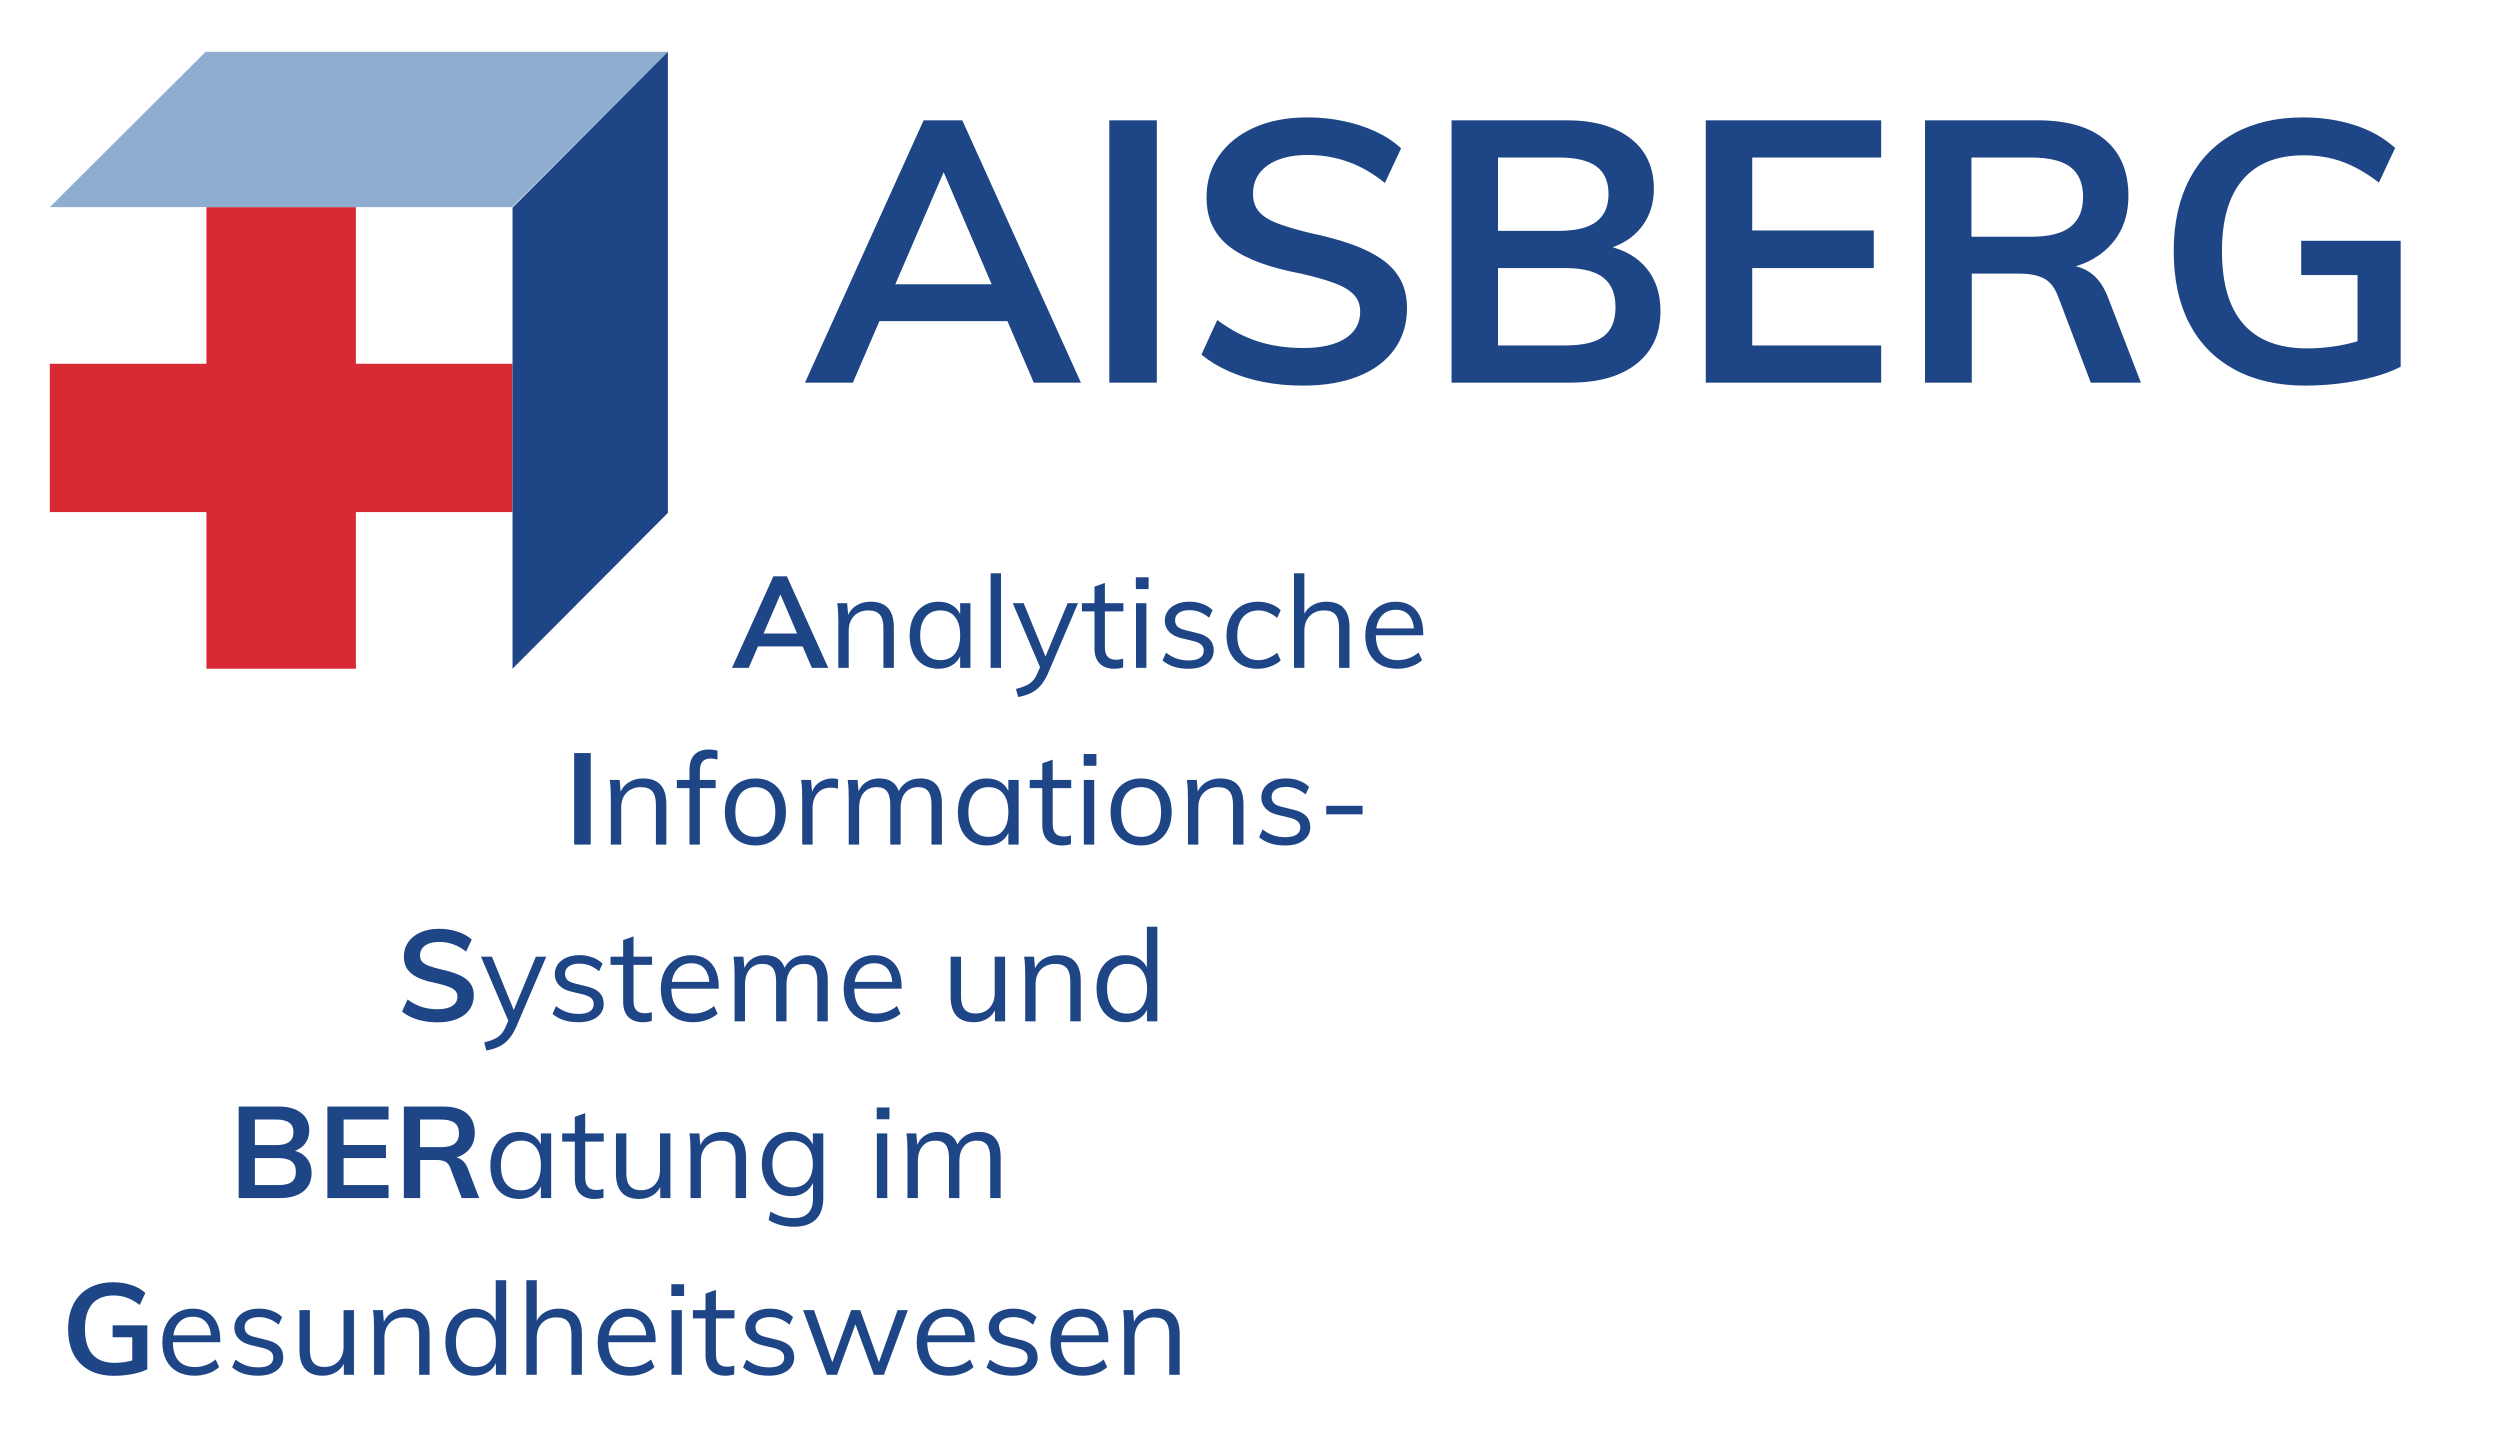 <svg version="1.1" viewBox="0.0 0.0 778.0 449.0" fill="none" stroke="none" stroke-linecap="square" stroke-miterlimit="10" xmlns:xlink="http://www.w3.org/1999/xlink" xmlns="http://www.w3.org/2000/svg"><clipPath id="p.0"><path d="m0 0l778.0 0l0 449.0l-778.0 0l0 -449.0z" clip-rule="nonzero"/></clipPath><g clip-path="url(#p.0)"><path fill="#000000" fill-opacity="0.0" d="m0 0l778.0 0l0 449.0l-778.0 0z" fill-rule="evenodd"/><path fill="#000000" fill-opacity="0.0" d="m241.509 0l697.354 0l0 214.677l-697.354 0z" fill-rule="evenodd"/><path fill="#1e4586" d="m265.415 119.08l-14.906 0l36.922 -81.641l12.031 0l36.922 81.641l-14.672 0l-30.047 -70.172l4.016 0l-30.266 70.172zm1.375 -19.141l5.625 -11.469l41.609 0l5.391 11.469l-52.625 0zm78.424 19.141l0 -81.641l14.797 0l0 81.641l-14.797 0zm60.187 0.922q-6.297 0 -12.031 -1.094q-5.734 -1.094 -10.719 -3.266q-4.984 -2.188 -8.766 -5.281l4.922 -10.766q6.188 4.578 12.609 6.641q6.422 2.062 14.109 2.062q8.484 0 13.125 -2.969q4.641 -2.984 4.641 -8.375q0 -3.219 -2.062 -5.328q-2.062 -2.125 -6.188 -3.609q-4.125 -1.5 -10.203 -2.875q-7.234 -1.375 -12.734 -3.375q-5.5 -2.016 -9.172 -4.766q-3.672 -2.75 -5.562 -6.594q-1.891 -3.844 -1.891 -9.109q0 -7.234 3.891 -12.844q3.906 -5.625 10.953 -8.766q7.062 -3.156 16.578 -3.156q5.734 0 11.172 1.141q5.453 1.141 10.031 3.266q4.594 2.125 7.922 5.219l-5.047 10.781q-5.5 -4.469 -11.469 -6.594q-5.969 -2.125 -12.5 -2.125q-7.906 0 -12.5 3.219q-4.578 3.203 -4.578 8.938q0 3.328 1.891 5.516q1.891 2.172 5.844 3.656q3.953 1.484 10.156 2.984q7.109 1.484 12.656 3.438q5.562 1.953 9.453 4.656q3.906 2.688 5.906 6.422q2.016 3.719 2.016 8.875q0 7.328 -3.906 12.781q-3.891 5.438 -11.172 8.375q-7.281 2.922 -17.375 2.922zm46.328 -0.922l0 -81.641l35.891 0q12.5 0 19.781 5.625q7.281 5.609 7.281 15.703q0 6.875 -3.797 11.812q-3.781 4.938 -10.656 6.875l0 -0.906q7.906 1.719 12.203 7.0q4.312 5.266 4.312 13.281q0 10.438 -7.406 16.344q-7.391 5.906 -20.688 5.906l-36.922 0zm14.453 -11.578l20.969 0q8.141 0 11.859 -2.812q3.734 -2.812 3.734 -9.109q0 -6.203 -3.781 -9.172q-3.781 -2.984 -11.812 -2.984l-20.969 0l0 24.078zm0 -35.656l18.906 0q7.922 0 11.703 -2.859q3.781 -2.875 3.781 -8.609q0 -5.844 -3.781 -8.594q-3.781 -2.766 -11.703 -2.766l-18.906 0l0 22.828zm64.66 47.234l0 -81.641l54.578 0l0 11.578l-40.125 0l0 22.703l37.828 0l0 11.703l-37.828 0l0 24.078l40.125 0l0 11.578l-54.578 0zm68.22 0l0 -81.641l34.969 0q13.875 0 21.094 6.078q7.234 6.078 7.234 17.438q0 10.766 -7.453 17.141q-7.453 6.359 -20.766 6.359l9.172 -1.828q4.25 0 7.578 2.516q3.328 2.516 5.266 7.797l10.094 26.141l-15.594 0l-10.312 -27.172q-1.609 -4.016 -4.531 -5.391q-2.922 -1.375 -7.281 -1.375l-14.906 0l0 33.938l-14.562 0zm14.453 -45.406l18.453 0q8.484 0 12.375 -3.094q3.906 -3.094 3.906 -9.281q0 -6.312 -3.906 -9.297q-3.891 -2.984 -12.375 -2.984l-18.453 0l0 24.656zm103.868 46.328q-12.719 0 -21.953 -4.984q-9.234 -5.0 -14.109 -14.344q-4.859 -9.344 -4.859 -22.531q0 -12.953 4.859 -22.297q4.875 -9.344 13.938 -14.328q9.062 -4.984 21.438 -4.984q8.609 0 16.062 2.406q7.453 2.406 12.609 7.109l-5.047 10.766q-5.844 -4.469 -11.359 -6.469q-5.5 -2.016 -12.031 -2.016q-12.5 0 -18.984 7.578q-6.469 7.562 -6.469 22.234q0 15.031 6.641 22.656q6.656 7.625 19.844 7.625q5.047 0 9.922 -0.859q4.875 -0.875 9.219 -2.469l-3.438 5.5l0 -25.0l-17.531 0l0 -10.656l30.953 0l0 39.203q-3.781 1.953 -8.609 3.219q-4.812 1.266 -10.203 1.953q-5.391 0.688 -10.891 0.688z" fill-rule="nonzero"/><path fill="#000000" fill-opacity="0.0" d="m10.0 160.438l581.984 0l0 326.11l-581.984 0z" fill-rule="evenodd"/><path fill="#1e4586" d="m233.003 207.838l-5.203 0l12.875 -28.484l4.203 0l12.875 28.484l-5.109 0l-10.484 -24.484l1.406 0l-10.562 24.484zm0.484 -6.688l1.953 -4.0l14.516 0l1.891 4.0l-18.359 0z" fill-rule="nonzero"/><path fill="#1e4586" d="m260.885 207.838l0 -14.484q0 -1.391 -0.062 -2.812q-0.062 -1.422 -0.266 -2.828l3.078 0l0.359 4.172l-0.391 0.312q0.844 -2.438 2.797 -3.688q1.953 -1.266 4.516 -1.266q7.25 0 7.25 7.953l0 12.641l-3.25 0l0 -12.484q0 -2.797 -1.125 -4.094q-1.109 -1.297 -3.516 -1.297q-2.797 0 -4.484 1.719q-1.672 1.719 -1.672 4.641l0 11.516l-3.234 0zm31.119 0.281q-2.688 0 -4.703 -1.25q-2.016 -1.266 -3.125 -3.609q-1.094 -2.344 -1.094 -5.5q0 -3.156 1.109 -5.516q1.125 -2.359 3.141 -3.672q2.031 -1.328 4.672 -1.328q2.75 0 4.672 1.359q1.922 1.359 2.609 3.875l-0.484 0.312l0 -5.078l3.203 0l0 20.125l-3.203 0l0 -5.203l0.484 0.25q-0.688 2.516 -2.609 3.875q-1.922 1.359 -4.672 1.359zm0.641 -2.688q2.953 0 4.547 -2.016q1.609 -2.016 1.609 -5.734q0 -3.719 -1.625 -5.719q-1.609 -2.0 -4.531 -2.0q-2.969 0 -4.625 2.062q-1.656 2.047 -1.656 5.734q0 3.672 1.656 5.672q1.656 2.0 4.625 2.0zm15.641 2.406l0 -29.438l3.234 0l0 29.438l-3.234 0zm8.551 9.078l-0.672 -2.516q1.828 -0.438 3.094 -1.031q1.266 -0.578 2.125 -1.5q0.859 -0.906 1.5 -2.438l1.281 -2.953l0.719 -1.0l7.359 -17.766l3.234 0l-9.391 21.969q-1.094 2.438 -2.453 3.891q-1.359 1.469 -3.062 2.219q-1.688 0.766 -3.734 1.125zm7.359 -8.031l-9.031 -21.172l3.391 0l7.281 17.766l-1.641 3.406zm12.486 -18.609l0 -2.562l12.922 0l0 2.562l-12.922 0zm12.844 14.688l0 2.75q-0.688 0.203 -1.344 0.297q-0.656 0.109 -1.469 0.109q-2.797 0 -4.453 -1.594q-1.656 -1.609 -1.656 -4.812l0 -19.156l3.234 -1.156l0 19.875q0 1.609 0.453 2.484q0.469 0.875 1.266 1.219q0.797 0.344 1.797 0.344q0.609 0 1.078 -0.078q0.484 -0.094 1.094 -0.281zm4 2.875l0 -20.125l3.234 0l0 20.125l-3.234 0zm-0.047 -28.203l3.969 0l0 3.688l-3.969 0l0 -3.688zm16.364 28.484q-5.078 0 -8.047 -2.594l1.078 -2.406q1.609 1.234 3.297 1.828q1.703 0.578 3.797 0.578q2.266 0 3.453 -0.781q1.188 -0.781 1.188 -2.266q0 -1.203 -0.812 -1.891q-0.797 -0.703 -2.641 -1.156l-3.391 -0.797q-2.531 -0.562 -3.906 -2.0q-1.375 -1.438 -1.375 -3.438q0 -1.766 0.953 -3.094q0.969 -1.344 2.688 -2.094q1.719 -0.766 4.078 -0.766q2.125 0 4.0 0.688q1.875 0.672 3.156 1.953l-1.078 2.359q-1.438 -1.203 -2.938 -1.781q-1.5 -0.578 -3.141 -0.578q-2.156 0 -3.344 0.844q-1.172 0.828 -1.172 2.266q0 1.25 0.734 1.969q0.734 0.719 2.375 1.109l3.406 0.844q2.844 0.609 4.172 1.984q1.344 1.375 1.344 3.5q0 2.594 -2.125 4.156q-2.109 1.562 -5.75 1.562zm21.481 0q-2.969 0 -5.125 -1.281q-2.156 -1.281 -3.344 -3.594q-1.172 -2.328 -1.172 -5.484q0 -3.125 1.188 -5.5q1.203 -2.375 3.406 -3.688q2.203 -1.328 5.203 -1.328q2.047 0 3.938 0.703q1.906 0.688 3.141 1.938l-1.078 2.391q-1.484 -1.156 -2.906 -1.734q-1.406 -0.578 -2.938 -0.578q-3.031 0 -4.812 2.047q-1.781 2.031 -1.781 5.75q0 3.672 1.75 5.672q1.766 2.0 4.844 2.0q1.484 0 2.922 -0.578q1.438 -0.578 2.922 -1.734l1.078 2.406q-1.281 1.188 -3.219 1.891q-1.938 0.703 -4.016 0.703zm11.362 -0.281l0 -29.438l3.234 0l0 13.391l-0.516 0.406q0.844 -2.438 2.797 -3.688q1.953 -1.266 4.516 -1.266q7.25 0 7.25 7.953l0 12.641l-3.25 0l0 -12.484q0 -2.797 -1.125 -4.094q-1.109 -1.297 -3.516 -1.297q-2.797 0 -4.484 1.719q-1.672 1.719 -1.672 4.641l0 11.516l-3.234 0zm39.869 -2.406q-1.312 1.25 -3.375 1.969q-2.062 0.719 -4.219 0.719q-3.125 0 -5.391 -1.234q-2.25 -1.25 -3.469 -3.578q-1.219 -2.344 -1.219 -5.594q0 -3.109 1.188 -5.469q1.203 -2.359 3.344 -3.672q2.141 -1.328 4.953 -1.328q2.672 0 4.594 1.188q1.922 1.172 2.938 3.375q1.016 2.188 1.016 5.266l0 0.609l-15.188 0l0 -2.125l13.359 0l-1.047 1.484q0.078 -3.516 -1.391 -5.391q-1.453 -1.891 -4.25 -1.891q-2.922 0 -4.578 2.062q-1.656 2.062 -1.656 5.703q0 3.906 1.734 5.906q1.75 2.0 5.109 2.0q1.75 0 3.375 -0.578q1.625 -0.578 3.094 -1.781l1.078 2.359z" fill-rule="nonzero"/><path fill="#1e4586" d="m178.678 262.838l0 -28.484l5.156 0l0 28.484l-5.156 0z" fill-rule="nonzero"/><path fill="#1e4586" d="m190.085 262.838l0 -14.484q0 -1.391 -0.062 -2.812q-0.062 -1.422 -0.266 -2.828l3.078 0l0.359 4.172l-0.391 0.312q0.844 -2.438 2.797 -3.688q1.953 -1.266 4.516 -1.266q7.25 0 7.25 7.953l0 12.641l-3.25 0l0 -12.484q0 -2.797 -1.125 -4.094q-1.109 -1.297 -3.516 -1.297q-2.797 0 -4.484 1.719q-1.672 1.719 -1.672 4.641l0 11.516l-3.234 0zm20.556 -17.562l0 -2.562l12.078 0l0 2.562l-12.078 0zm12.641 -8.922q-1.125 -0.312 -2.078 -0.312q-0.969 0 -1.75 0.344q-0.781 0.328 -1.219 1.219q-0.438 0.875 -0.438 2.438l0 22.797l-3.234 0l0 -23.203q0 -3.234 1.594 -4.812q1.609 -1.578 4.406 -1.578q0.672 0 1.344 0.078q0.688 0.078 1.375 0.281l0 2.75zm11.796 26.766q-2.875 0 -5.016 -1.281q-2.141 -1.281 -3.328 -3.609q-1.172 -2.344 -1.172 -5.547q0 -3.156 1.172 -5.516q1.188 -2.375 3.328 -3.641q2.141 -1.281 5.016 -1.281q2.875 0 5.016 1.281q2.141 1.266 3.312 3.641q1.188 2.359 1.188 5.516q0 3.203 -1.188 5.547q-1.172 2.328 -3.312 3.609q-2.141 1.281 -5.016 1.281zm0 -2.688q2.969 0 4.578 -1.969q1.625 -1.984 1.625 -5.781q0 -3.719 -1.641 -5.719q-1.641 -2.0 -4.562 -2.0q-2.922 0 -4.578 2.0q-1.656 2.0 -1.656 5.719q0 3.797 1.609 5.781q1.625 1.969 4.625 1.969zm14.567 2.406l0 -14.484q0 -1.391 -0.062 -2.812q-0.062 -1.422 -0.266 -2.828l3.078 0l0.438 4.969l-0.438 -0.125q0.562 -2.641 2.422 -3.969q1.859 -1.344 4.187 -1.344q0.516 0 0.969 0.062q0.469 0.047 0.859 0.172l-0.078 2.953q-0.922 -0.312 -2.109 -0.312q-2.078 0 -3.344 0.922q-1.266 0.922 -1.844 2.344q-0.578 1.406 -0.578 2.969l0 11.484l-3.234 0zm14.48 0l0 -14.484q0 -1.391 -0.062 -2.812q-0.062 -1.422 -0.266 -2.828l3.078 0l0.359 4.172l-0.391 0.266q0.719 -2.359 2.5 -3.625q1.781 -1.281 4.219 -1.281q2.922 0 4.531 1.438q1.625 1.438 2.062 4.391l-0.953 -0.516q0.641 -2.438 2.578 -3.875q1.938 -1.438 4.656 -1.438q3.328 0 5.0 1.984q1.688 1.969 1.688 5.969l0 12.641l-3.25 0l0 -12.484q0 -2.797 -1.0 -4.094q-1.0 -1.297 -3.156 -1.297q-2.516 0 -3.984 1.719q-1.453 1.719 -1.453 4.672l0 11.484l-3.234 0l0 -12.484q0 -2.797 -1.031 -4.094q-1.016 -1.297 -3.172 -1.297q-2.562 0 -4.031 1.719q-1.453 1.719 -1.453 4.672l0 11.484l-3.234 0zm42.879 0.281q-2.688 0 -4.703 -1.25q-2.016 -1.266 -3.125 -3.609q-1.094 -2.344 -1.094 -5.5q0 -3.156 1.109 -5.516q1.125 -2.359 3.141 -3.672q2.031 -1.328 4.672 -1.328q2.75 0 4.672 1.359q1.922 1.359 2.609 3.875l-0.484 0.312l0 -5.078l3.203 0l0 20.125l-3.203 0l0 -5.203l0.484 0.25q-0.688 2.516 -2.609 3.875q-1.922 1.359 -4.672 1.359zm0.641 -2.688q2.953 0 4.547 -2.016q1.609 -2.016 1.609 -5.734q0 -3.719 -1.625 -5.719q-1.609 -2.0 -4.531 -2.0q-2.969 0 -4.625 2.062q-1.656 2.047 -1.656 5.734q0 3.672 1.656 5.672q1.656 2.0 4.625 2.0zm12.797 -15.156l0 -2.562l12.922 0l0 2.562l-12.922 0zm12.844 14.688l0 2.75q-0.688 0.203 -1.344 0.297q-0.656 0.109 -1.469 0.109q-2.797 0 -4.453 -1.594q-1.656 -1.609 -1.656 -4.812l0 -19.156l3.234 -1.156l0 19.875q0 1.609 0.453 2.484q0.469 0.875 1.266 1.219q0.797 0.344 1.797 0.344q0.609 0 1.078 -0.078q0.484 -0.094 1.094 -0.281zm4.0 2.875l0 -20.125l3.234 0l0 20.125l-3.234 0zm-0.047 -28.203l3.969 0l0 3.688l-3.969 0l0 -3.688zm17.879 28.484q-2.875 0 -5.016 -1.281q-2.141 -1.281 -3.328 -3.609q-1.172 -2.344 -1.172 -5.547q0 -3.156 1.172 -5.516q1.188 -2.375 3.328 -3.641q2.141 -1.281 5.016 -1.281q2.875 0 5.016 1.281q2.141 1.266 3.312 3.641q1.188 2.359 1.188 5.516q0 3.203 -1.188 5.547q-1.172 2.328 -3.312 3.609q-2.141 1.281 -5.016 1.281zm0 -2.688q2.969 0 4.578 -1.969q1.625 -1.984 1.625 -5.781q0 -3.719 -1.641 -5.719q-1.641 -2.0 -4.562 -2.0q-2.922 0 -4.578 2.0q-1.656 2.0 -1.656 5.719q0 3.797 1.609 5.781q1.625 1.969 4.625 1.969zm14.568 2.406l0 -14.484q0 -1.391 -0.062 -2.812q-0.062 -1.422 -0.266 -2.828l3.078 0l0.359 4.172l-0.391 0.312q0.844 -2.438 2.797 -3.688q1.953 -1.266 4.516 -1.266q7.25 0 7.25 7.953l0 12.641l-3.25 0l0 -12.484q0 -2.797 -1.125 -4.094q-1.109 -1.297 -3.516 -1.297q-2.797 0 -4.484 1.719q-1.672 1.719 -1.672 4.641l0 11.516l-3.234 0zm30.197 0.281q-5.078 0 -8.047 -2.594l1.078 -2.406q1.609 1.234 3.297 1.828q1.703 0.578 3.797 0.578q2.266 0 3.453 -0.781q1.188 -0.781 1.188 -2.266q0 -1.203 -0.812 -1.891q-0.797 -0.703 -2.641 -1.156l-3.391 -0.797q-2.531 -0.562 -3.906 -2.0q-1.375 -1.438 -1.375 -3.438q0 -1.766 0.953 -3.094q0.969 -1.344 2.688 -2.094q1.719 -0.766 4.078 -0.766q2.125 0 4.0 0.688q1.875 0.672 3.156 1.953l-1.078 2.359q-1.438 -1.203 -2.938 -1.781q-1.5 -0.578 -3.141 -0.578q-2.156 0 -3.344 0.844q-1.172 0.828 -1.172 2.266q0 1.25 0.734 1.969q0.734 0.719 2.375 1.109l3.406 0.844q2.844 0.609 4.172 1.984q1.344 1.375 1.344 3.5q0 2.594 -2.125 4.156q-2.109 1.562 -5.75 1.562zm12.84 -9.688l0 -2.672l11.312 0l0 2.672l-11.312 0z" fill-rule="nonzero"/><path fill="#1e4586" d="m136.119 318.151q-2.203 0 -4.203 -0.375q-2.0 -0.375 -3.734 -1.125q-1.734 -0.766 -3.062 -1.859l1.719 -3.75q2.156 1.594 4.391 2.312q2.25 0.719 4.938 0.719q2.953 0 4.562 -1.031q1.625 -1.047 1.625 -2.922q0 -1.125 -0.719 -1.859q-0.719 -0.734 -2.156 -1.25q-1.438 -0.531 -3.562 -1.016q-2.516 -0.469 -4.438 -1.172q-1.922 -0.703 -3.203 -1.656q-1.281 -0.969 -1.938 -2.297q-0.656 -1.344 -0.656 -3.188q0 -2.531 1.359 -4.484q1.359 -1.953 3.812 -3.047q2.469 -1.109 5.781 -1.109q2.0 0 3.906 0.406q1.906 0.391 3.5 1.141q1.594 0.734 2.766 1.812l-1.766 3.75q-1.922 -1.547 -4.0 -2.281q-2.078 -0.75 -4.359 -0.75q-2.766 0 -4.375 1.125q-1.594 1.109 -1.594 3.109q0 1.172 0.656 1.938q0.672 0.75 2.047 1.266q1.391 0.516 3.547 1.047q2.484 0.516 4.422 1.203q1.938 0.672 3.297 1.609q1.359 0.938 2.062 2.25q0.703 1.297 0.703 3.094q0 2.562 -1.375 4.469q-1.359 1.891 -3.906 2.906q-2.531 1.016 -6.047 1.016z" fill-rule="nonzero"/><path fill="#1e4586" d="m151.356 326.916l-0.672 -2.516q1.828 -0.438 3.094 -1.031q1.266 -0.578 2.125 -1.5q0.859 -0.906 1.5 -2.438l1.281 -2.953l0.719 -1.0l7.359 -17.766l3.234 0l-9.391 21.969q-1.094 2.438 -2.453 3.891q-1.359 1.469 -3.062 2.219q-1.688 0.766 -3.734 1.125zm7.359 -8.031l-9.031 -21.172l3.391 0l7.281 17.766l-1.641 3.406zm21.286 -0.766q-5.078 0 -8.047 -2.594l1.078 -2.406q1.609 1.234 3.297 1.828q1.703 0.578 3.797 0.578q2.266 0 3.453 -0.781q1.188 -0.781 1.188 -2.266q0 -1.203 -0.812 -1.891q-0.797 -0.703 -2.641 -1.156l-3.391 -0.797q-2.531 -0.562 -3.906 -2.0q-1.375 -1.438 -1.375 -3.438q0 -1.766 0.953 -3.094q0.969 -1.344 2.688 -2.094q1.719 -0.766 4.078 -0.766q2.125 0 4.0 0.688q1.875 0.672 3.156 1.953l-1.078 2.359q-1.438 -1.203 -2.938 -1.781q-1.5 -0.578 -3.141 -0.578q-2.156 0 -3.344 0.844q-1.172 0.828 -1.172 2.266q0 1.25 0.734 1.969q0.734 0.719 2.375 1.109l3.406 0.844q2.844 0.609 4.172 1.984q1.344 1.375 1.344 3.5q0 2.594 -2.125 4.156q-2.109 1.562 -5.75 1.562zm9.999 -17.844l0 -2.562l12.922 0l0 2.562l-12.922 0zm12.844 14.688l0 2.75q-0.688 0.203 -1.344 0.297q-0.656 0.109 -1.469 0.109q-2.797 0 -4.453 -1.594q-1.656 -1.609 -1.656 -4.812l0 -19.156l3.234 -1.156l0 19.875q0 1.609 0.453 2.484q0.469 0.875 1.266 1.219q0.797 0.344 1.797 0.344q0.609 0 1.078 -0.078q0.484 -0.094 1.094 -0.281zm20.469 0.469q-1.312 1.25 -3.375 1.969q-2.062 0.719 -4.219 0.719q-3.125 0 -5.391 -1.234q-2.25 -1.25 -3.469 -3.578q-1.219 -2.344 -1.219 -5.594q0 -3.109 1.188 -5.469q1.203 -2.359 3.344 -3.672q2.141 -1.328 4.953 -1.328q2.672 0 4.594 1.188q1.922 1.172 2.938 3.375q1.016 2.188 1.016 5.266l0 0.609l-15.188 0l0 -2.125l13.359 0l-1.047 1.484q0.078 -3.516 -1.391 -5.391q-1.453 -1.891 -4.25 -1.891q-2.922 0 -4.578 2.062q-1.656 2.062 -1.656 5.703q0 3.906 1.734 5.906q1.75 2.0 5.109 2.0q1.75 0 3.375 -0.578q1.625 -0.578 3.094 -1.781l1.078 2.359zm5.291 2.406l0 -14.484q0 -1.391 -0.062 -2.812q-0.062 -1.422 -0.266 -2.828l3.078 0l0.359 4.172l-0.391 0.266q0.719 -2.359 2.5 -3.625q1.781 -1.281 4.219 -1.281q2.922 0 4.531 1.438q1.625 1.438 2.062 4.391l-0.953 -0.516q0.641 -2.438 2.578 -3.875q1.938 -1.438 4.656 -1.438q3.328 0 5.0 1.984q1.688 1.969 1.688 5.969l0 12.641l-3.25 0l0 -12.484q0 -2.797 -1.0 -4.094q-1.0 -1.297 -3.156 -1.297q-2.516 0 -3.984 1.719q-1.453 1.719 -1.453 4.672l0 11.484l-3.234 0l0 -12.484q0 -2.797 -1.031 -4.094q-1.016 -1.297 -3.172 -1.297q-2.562 0 -4.031 1.719q-1.453 1.719 -1.453 4.672l0 11.484l-3.234 0zm51.629 -2.406q-1.312 1.25 -3.375 1.969q-2.062 0.719 -4.219 0.719q-3.125 0 -5.391 -1.234q-2.25 -1.25 -3.469 -3.578q-1.219 -2.344 -1.219 -5.594q0 -3.109 1.188 -5.469q1.203 -2.359 3.344 -3.672q2.141 -1.328 4.953 -1.328q2.672 0 4.594 1.188q1.922 1.172 2.938 3.375q1.016 2.188 1.016 5.266l0 0.609l-15.188 0l0 -2.125l13.359 0l-1.047 1.484q0.078 -3.516 -1.391 -5.391q-1.453 -1.891 -4.25 -1.891q-2.922 0 -4.578 2.062q-1.656 2.062 -1.656 5.703q0 3.906 1.734 5.906q1.75 2.0 5.109 2.0q1.75 0 3.375 -0.578q1.625 -0.578 3.094 -1.781l1.078 2.359zm22.841 2.688q-3.594 0 -5.422 -2.0q-1.812 -2.0 -1.812 -5.922l0 -12.484l3.234 0l0 12.406q0 2.719 1.125 4.0q1.125 1.281 3.406 1.281q2.672 0 4.312 -1.719q1.641 -1.719 1.641 -4.609l0 -11.359l3.234 0l0 20.125l-3.156 0l0 -4.359l0.484 -0.234q-0.797 2.391 -2.703 3.641q-1.891 1.234 -4.344 1.234zm15.971 -0.281l0 -14.484q0 -1.391 -0.062 -2.812q-0.062 -1.422 -0.266 -2.828l3.078 0l0.359 4.172l-0.391 0.312q0.844 -2.438 2.797 -3.688q1.953 -1.266 4.516 -1.266q7.25 0 7.25 7.953l0 12.641l-3.25 0l0 -12.484q0 -2.797 -1.125 -4.094q-1.109 -1.297 -3.516 -1.297q-2.797 0 -4.484 1.719q-1.672 1.719 -1.672 4.641l0 11.516l-3.234 0zm41.119 0l-3.203 0l0 -5.406l0.484 0.453q-0.688 2.516 -2.609 3.875q-1.922 1.359 -4.672 1.359q-2.641 0 -4.672 -1.297q-2.016 -1.297 -3.141 -3.672q-1.109 -2.391 -1.109 -5.547q0 -3.172 1.094 -5.484q1.109 -2.328 3.125 -3.594q2.016 -1.281 4.703 -1.281q2.75 0 4.672 1.375q1.922 1.375 2.609 3.859l-0.531 0.406l0 -14.484l3.25 0l0 29.438zm-9.359 -2.406q2.922 0 4.531 -2.016q1.625 -2.016 1.625 -5.734q0 -3.688 -1.609 -5.703q-1.594 -2.016 -4.547 -2.016q-2.969 0 -4.625 2.0q-1.656 2.0 -1.656 5.641q0 3.719 1.656 5.781q1.656 2.047 4.625 2.047z" fill-rule="nonzero"/><path fill="#1e4586" d="m74.278 372.838l0 -28.484l12.516 0q4.359 0 6.906 1.969q2.547 1.953 2.547 5.469q0 2.406 -1.328 4.125q-1.312 1.719 -3.719 2.406l0 -0.328q2.766 0.609 4.266 2.453q1.5 1.828 1.5 4.625q0 3.641 -2.594 5.703q-2.578 2.062 -7.219 2.062l-12.875 0zm5.047 -4.047l7.312 0q2.844 0 4.141 -0.969q1.297 -0.984 1.297 -3.188q0 -2.156 -1.328 -3.188q-1.312 -1.047 -4.109 -1.047l-7.312 0l0 8.391zm0 -12.438l6.594 0q2.766 0 4.078 -1.0q1.328 -1.0 1.328 -3.0q0 -2.031 -1.328 -2.984q-1.312 -0.969 -4.078 -0.969l-6.594 0l0 7.953zm22.553 16.484l0 -28.484l19.047 0l0 4.047l-14.0 0l0 7.922l13.188 0l0 4.078l-13.188 0l0 8.391l14.0 0l0 4.047l-19.047 0zm23.8 0l0 -28.484l12.203 0q4.844 0 7.359 2.125q2.516 2.125 2.516 6.078q0 3.766 -2.609 5.984q-2.594 2.219 -7.234 2.219l3.203 -0.641q1.484 0 2.641 0.891q1.156 0.875 1.844 2.703l3.516 9.125l-5.438 0l-3.594 -9.484q-0.562 -1.391 -1.594 -1.875q-1.016 -0.484 -2.531 -0.484l-5.203 0l0 11.844l-5.078 0zm5.047 -15.844l6.438 0q2.953 0 4.312 -1.078q1.359 -1.078 1.359 -3.234q0 -2.203 -1.359 -3.234q-1.359 -1.047 -4.312 -1.047l-6.438 0l0 8.594z" fill-rule="nonzero"/><path fill="#1e4586" d="m161.524 373.12q-2.688 0 -4.703 -1.25q-2.016 -1.266 -3.125 -3.609q-1.094 -2.344 -1.094 -5.5q0 -3.156 1.109 -5.516q1.125 -2.359 3.141 -3.672q2.031 -1.328 4.672 -1.328q2.75 0 4.672 1.359q1.922 1.359 2.609 3.875l-0.484 0.312l0 -5.078l3.203 0l0 20.125l-3.203 0l0 -5.203l0.484 0.25q-0.688 2.516 -2.609 3.875q-1.922 1.359 -4.672 1.359zm0.641 -2.688q2.953 0 4.547 -2.016q1.609 -2.016 1.609 -5.734q0 -3.719 -1.625 -5.719q-1.609 -2.0 -4.531 -2.0q-2.969 0 -4.625 2.062q-1.656 2.047 -1.656 5.734q0 3.672 1.656 5.672q1.656 2.0 4.625 2.0zm12.797 -15.156l0 -2.562l12.922 0l0 2.562l-12.922 0zm12.844 14.688l0 2.75q-0.688 0.203 -1.344 0.297q-0.656 0.109 -1.469 0.109q-2.797 0 -4.453 -1.594q-1.656 -1.609 -1.656 -4.812l0 -19.156l3.234 -1.156l0 19.875q0 1.609 0.453 2.484q0.469 0.875 1.266 1.219q0.797 0.344 1.797 0.344q0.609 0 1.078 -0.078q0.484 -0.094 1.094 -0.281zm11.109 3.156q-3.594 0 -5.422 -2.0q-1.812 -2.0 -1.812 -5.922l0 -12.484l3.234 0l0 12.406q0 2.719 1.125 4.0q1.125 1.281 3.406 1.281q2.672 0 4.312 -1.719q1.641 -1.719 1.641 -4.609l0 -11.359l3.234 0l0 20.125l-3.156 0l0 -4.359l0.484 -0.234q-0.797 2.391 -2.703 3.641q-1.891 1.234 -4.344 1.234zm15.971 -0.281l0 -14.484q0 -1.391 -0.062 -2.812q-0.062 -1.422 -0.266 -2.828l3.078 0l0.359 4.172l-0.391 0.312q0.844 -2.438 2.797 -3.688q1.953 -1.266 4.516 -1.266q7.25 0 7.25 7.953l0 12.641l-3.25 0l0 -12.484q0 -2.797 -1.125 -4.094q-1.109 -1.297 -3.516 -1.297q-2.797 0 -4.484 1.719q-1.672 1.719 -1.672 4.641l0 11.516l-3.234 0zm32.228 8.922q-4.547 0 -7.906 -2.078l0.547 -2.641q1.891 1.078 3.562 1.547q1.688 0.484 3.797 0.484q2.891 0 4.391 -1.547q1.5 -1.531 1.5 -4.562l0 -5.438l0.438 -0.531q-0.484 1.609 -1.5 2.797q-1.016 1.172 -2.5 1.812q-1.484 0.641 -3.359 0.641q-2.688 0 -4.703 -1.266q-2.016 -1.266 -3.156 -3.5q-1.141 -2.234 -1.141 -5.234q0 -3.0 1.141 -5.234q1.141 -2.25 3.156 -3.5q2.016 -1.266 4.703 -1.266q2.797 0 4.734 1.375q1.938 1.375 2.625 3.859l-0.484 -0.438l0 -4.328l3.25 0l0 19.969q0 4.516 -2.313 6.797q-2.297 2.281 -6.781 2.281zm-0.391 -12.234q2.922 0 4.578 -1.938q1.656 -1.953 1.656 -5.344q0 -3.406 -1.656 -5.344q-1.656 -1.938 -4.578 -1.938q-2.969 0 -4.672 1.938q-1.688 1.938 -1.688 5.344q0 3.438 1.688 5.359q1.703 1.922 4.672 1.922zm26.162 3.312l0 -20.125l3.234 0l0 20.125l-3.234 0zm-0.047 -28.203l3.969 0l0 3.688l-3.969 0l0 -3.688zm9.567 28.203l0 -14.484q0 -1.391 -0.062 -2.812q-0.062 -1.422 -0.266 -2.828l3.078 0l0.359 4.172l-0.391 0.266q0.719 -2.359 2.5 -3.625q1.781 -1.281 4.219 -1.281q2.922 0 4.531 1.438q1.625 1.438 2.062 4.391l-0.953 -0.516q0.641 -2.438 2.578 -3.875q1.938 -1.438 4.656 -1.438q3.328 0 5.0 1.984q1.688 1.969 1.688 5.969l0 12.641l-3.25 0l0 -12.484q0 -2.797 -1.0 -4.094q-1.0 -1.297 -3.156 -1.297q-2.516 0 -3.984 1.719q-1.453 1.719 -1.453 4.672l0 11.484l-3.234 0l0 -12.484q0 -2.797 -1.031 -4.094q-1.016 -1.297 -3.172 -1.297q-2.562 0 -4.031 1.719q-1.453 1.719 -1.453 4.672l0 11.484l-3.234 0z" fill-rule="nonzero"/><path fill="#1e4586" d="m35.484 428.151q-4.438 0 -7.672 -1.734q-3.219 -1.734 -4.922 -5.0q-1.688 -3.266 -1.688 -7.859q0 -4.516 1.688 -7.766q1.703 -3.266 4.859 -5.0q3.172 -1.75 7.484 -1.75q3.0 0 5.594 0.844q2.609 0.828 4.406 2.469l-1.75 3.766q-2.047 -1.562 -3.969 -2.266q-1.922 -0.703 -4.203 -0.703q-4.359 0 -6.625 2.641q-2.25 2.641 -2.25 7.766q0 5.234 2.312 7.906q2.328 2.656 6.938 2.656q1.75 0 3.453 -0.297q1.703 -0.297 3.219 -0.859l-1.203 1.922l0 -8.734l-6.109 0l0 -3.719l10.797 0l0 13.688q-1.328 0.672 -3.016 1.125q-1.672 0.438 -3.547 0.672q-1.875 0.234 -3.797 0.234z" fill-rule="nonzero"/><path fill="#1e4586" d="m68.194 425.432q-1.312 1.25 -3.375 1.969q-2.062 0.719 -4.219 0.719q-3.125 0 -5.391 -1.234q-2.25 -1.25 -3.469 -3.578q-1.219 -2.344 -1.219 -5.594q0 -3.109 1.188 -5.469q1.203 -2.359 3.344 -3.672q2.141 -1.328 4.953 -1.328q2.672 0 4.594 1.188q1.922 1.172 2.938 3.375q1.016 2.188 1.016 5.266l0 0.609l-15.188 0l0 -2.125l13.359 0l-1.047 1.484q0.078 -3.516 -1.391 -5.391q-1.453 -1.891 -4.25 -1.891q-2.922 0 -4.578 2.062q-1.656 2.062 -1.656 5.703q0 3.906 1.734 5.906q1.75 2.0 5.109 2.0q1.75 0 3.375 -0.578q1.625 -0.578 3.094 -1.781l1.078 2.359zm12.088 2.688q-5.078 0 -8.047 -2.594l1.078 -2.406q1.609 1.234 3.297 1.828q1.703 0.578 3.797 0.578q2.266 0 3.453 -0.781q1.188 -0.781 1.188 -2.266q0 -1.203 -0.812 -1.891q-0.797 -0.703 -2.641 -1.156l-3.391 -0.797q-2.531 -0.562 -3.906 -2.0q-1.375 -1.438 -1.375 -3.438q0 -1.766 0.953 -3.094q0.969 -1.344 2.688 -2.094q1.719 -0.766 4.078 -0.766q2.125 0 4.0 0.688q1.875 0.672 3.156 1.953l-1.078 2.359q-1.438 -1.203 -2.938 -1.781q-1.5 -0.578 -3.141 -0.578q-2.156 0 -3.344 0.844q-1.172 0.828 -1.172 2.266q0 1.25 0.734 1.969q0.734 0.719 2.375 1.109l3.406 0.844q2.844 0.609 4.172 1.984q1.344 1.375 1.344 3.5q0 2.594 -2.125 4.156q-2.109 1.562 -5.75 1.562zm20.152 0q-3.594 0 -5.422 -2.0q-1.812 -2.0 -1.812 -5.922l0 -12.484l3.234 0l0 12.406q0 2.719 1.125 4.0q1.125 1.281 3.406 1.281q2.672 0 4.312 -1.719q1.641 -1.719 1.641 -4.609l0 -11.359l3.234 0l0 20.125l-3.156 0l0 -4.359l0.484 -0.234q-0.797 2.391 -2.703 3.641q-1.891 1.234 -4.344 1.234zm15.971 -0.281l0 -14.484q0 -1.391 -0.062 -2.812q-0.062 -1.422 -0.266 -2.828l3.078 0l0.359 4.172l-0.391 0.312q0.844 -2.438 2.797 -3.688q1.953 -1.266 4.516 -1.266q7.25 0 7.25 7.953l0 12.641l-3.25 0l0 -12.484q0 -2.797 -1.125 -4.094q-1.109 -1.297 -3.516 -1.297q-2.797 0 -4.484 1.719q-1.672 1.719 -1.672 4.641l0 11.516l-3.234 0zm41.119 0l-3.203 0l0 -5.406l0.484 0.453q-0.688 2.516 -2.609 3.875q-1.922 1.359 -4.672 1.359q-2.641 0 -4.672 -1.297q-2.016 -1.297 -3.141 -3.672q-1.109 -2.391 -1.109 -5.547q0 -3.172 1.094 -5.484q1.109 -2.328 3.125 -3.594q2.016 -1.281 4.703 -1.281q2.75 0 4.672 1.375q1.922 1.375 2.609 3.859l-0.531 0.406l0 -14.484l3.25 0l0 29.438zm-9.359 -2.406q2.922 0 4.531 -2.016q1.625 -2.016 1.625 -5.734q0 -3.688 -1.609 -5.703q-1.594 -2.016 -4.547 -2.016q-2.969 0 -4.625 2.0q-1.656 2.0 -1.656 5.641q0 3.719 1.656 5.781q1.656 2.047 4.625 2.047zm15.641 2.406l0 -29.438l3.234 0l0 13.391l-0.516 0.406q0.844 -2.438 2.797 -3.688q1.953 -1.266 4.516 -1.266q7.25 0 7.25 7.953l0 12.641l-3.25 0l0 -12.484q0 -2.797 -1.125 -4.094q-1.109 -1.297 -3.516 -1.297q-2.797 0 -4.484 1.719q-1.672 1.719 -1.672 4.641l0 11.516l-3.234 0zm39.869 -2.406q-1.312 1.25 -3.375 1.969q-2.062 0.719 -4.219 0.719q-3.125 0 -5.391 -1.234q-2.25 -1.25 -3.469 -3.578q-1.219 -2.344 -1.219 -5.594q0 -3.109 1.188 -5.469q1.203 -2.359 3.344 -3.672q2.141 -1.328 4.953 -1.328q2.672 0 4.594 1.188q1.922 1.172 2.938 3.375q1.016 2.188 1.016 5.266l0 0.609l-15.188 0l0 -2.125l13.359 0l-1.047 1.484q0.078 -3.516 -1.391 -5.391q-1.453 -1.891 -4.25 -1.891q-2.922 0 -4.578 2.062q-1.656 2.062 -1.656 5.703q0 3.906 1.734 5.906q1.75 2.0 5.109 2.0q1.75 0 3.375 -0.578q1.625 -0.578 3.094 -1.781l1.078 2.359zm5.291 2.406l0 -20.125l3.234 0l0 20.125l-3.234 0zm-0.047 -28.203l3.969 0l0 3.688l-3.969 0l0 -3.688zm6.723 10.641l0 -2.562l12.922 0l0 2.562l-12.922 0zm12.844 14.688l0 2.75q-0.688 0.203 -1.344 0.297q-0.656 0.109 -1.469 0.109q-2.797 0 -4.453 -1.594q-1.656 -1.609 -1.656 -4.812l0 -19.156l3.234 -1.156l0 19.875q0 1.609 0.453 2.484q0.469 0.875 1.266 1.219q0.797 0.344 1.797 0.344q0.609 0 1.078 -0.078q0.484 -0.094 1.094 -0.281zm10.797 3.156q-5.078 0 -8.047 -2.594l1.078 -2.406q1.609 1.234 3.297 1.828q1.703 0.578 3.797 0.578q2.266 0 3.453 -0.781q1.188 -0.781 1.188 -2.266q0 -1.203 -0.812 -1.891q-0.797 -0.703 -2.641 -1.156l-3.391 -0.797q-2.531 -0.562 -3.906 -2.0q-1.375 -1.438 -1.375 -3.438q0 -1.766 0.953 -3.094q0.969 -1.344 2.688 -2.094q1.719 -0.766 4.078 -0.766q2.125 0 4.0 0.688q1.875 0.672 3.156 1.953l-1.078 2.359q-1.438 -1.203 -2.938 -1.781q-1.5 -0.578 -3.141 -0.578q-2.156 0 -3.344 0.844q-1.172 0.828 -1.172 2.266q0 1.25 0.734 1.969q0.734 0.719 2.375 1.109l3.406 0.844q2.844 0.609 4.172 1.984q1.344 1.375 1.344 3.5q0 2.594 -2.125 4.156q-2.109 1.562 -5.75 1.562zm18.074 -0.281l-7.438 -20.125l3.406 0l6.203 17.719l-1.047 0l6.406 -17.719l2.828 0l6.328 17.719l-1.047 0l6.328 -17.719l3.203 0l-7.453 20.125l-3.109 0l-6.641 -18.125l1.75 0l-6.594 18.125l-3.125 0zm45.598 -2.406q-1.312 1.25 -3.375 1.969q-2.062 0.719 -4.219 0.719q-3.125 0 -5.391 -1.234q-2.25 -1.25 -3.469 -3.578q-1.219 -2.344 -1.219 -5.594q0 -3.109 1.188 -5.469q1.203 -2.359 3.344 -3.672q2.141 -1.328 4.953 -1.328q2.672 0 4.594 1.188q1.922 1.172 2.938 3.375q1.016 2.188 1.016 5.266l0 0.609l-15.188 0l0 -2.125l13.359 0l-1.047 1.484q0.078 -3.516 -1.391 -5.391q-1.453 -1.891 -4.25 -1.891q-2.922 0 -4.578 2.062q-1.656 2.062 -1.656 5.703q0 3.906 1.734 5.906q1.75 2.0 5.109 2.0q1.75 0 3.375 -0.578q1.625 -0.578 3.094 -1.781l1.078 2.359zm12.088 2.688q-5.078 0 -8.047 -2.594l1.078 -2.406q1.609 1.234 3.297 1.828q1.703 0.578 3.797 0.578q2.266 0 3.453 -0.781q1.188 -0.781 1.188 -2.266q0 -1.203 -0.812 -1.891q-0.797 -0.703 -2.641 -1.156l-3.391 -0.797q-2.531 -0.562 -3.906 -2.0q-1.375 -1.438 -1.375 -3.438q0 -1.766 0.953 -3.094q0.969 -1.344 2.688 -2.094q1.719 -0.766 4.078 -0.766q2.125 0 4.0 0.688q1.875 0.672 3.156 1.953l-1.078 2.359q-1.438 -1.203 -2.938 -1.781q-1.5 -0.578 -3.141 -0.578q-2.156 0 -3.344 0.844q-1.172 0.828 -1.172 2.266q0 1.25 0.734 1.969q0.734 0.719 2.375 1.109l3.406 0.844q2.844 0.609 4.172 1.984q1.344 1.375 1.344 3.5q0 2.594 -2.125 4.156q-2.109 1.562 -5.75 1.562zm29.512 -2.688q-1.312 1.25 -3.375 1.969q-2.062 0.719 -4.219 0.719q-3.125 0 -5.391 -1.234q-2.25 -1.25 -3.469 -3.578q-1.219 -2.344 -1.219 -5.594q0 -3.109 1.188 -5.469q1.203 -2.359 3.344 -3.672q2.141 -1.328 4.953 -1.328q2.672 0 4.594 1.188q1.922 1.172 2.938 3.375q1.016 2.188 1.016 5.266l0 0.609l-15.188 0l0 -2.125l13.359 0l-1.047 1.484q0.078 -3.516 -1.391 -5.391q-1.453 -1.891 -4.25 -1.891q-2.922 0 -4.578 2.062q-1.656 2.062 -1.656 5.703q0 3.906 1.734 5.906q1.75 2.0 5.109 2.0q1.75 0 3.375 -0.578q1.625 -0.578 3.094 -1.781l1.078 2.359zm5.291 2.406l0 -14.484q0 -1.391 -0.062 -2.812q-0.062 -1.422 -0.266 -2.828l3.078 0l0.359 4.172l-0.391 0.312q0.844 -2.438 2.797 -3.688q1.953 -1.266 4.516 -1.266q7.25 0 7.25 7.953l0 12.641l-3.25 0l0 -12.484q0 -2.797 -1.125 -4.094q-1.109 -1.297 -3.516 -1.297q-2.797 0 -4.484 1.719q-1.672 1.719 -1.672 4.641l0 11.516l-3.234 0z" fill-rule="nonzero"/><path fill="#d82a34" d="m15.501 113.204l48.747 0l0 -48.747l46.505 0l0 48.747l48.747 0l0 46.159l-48.747 0l0 48.747l-46.505 0l0 -48.747l-48.747 0z" fill-rule="evenodd"/><path fill="#8fadd1" d="m15.501 64.457l48.498 -48.346l143.848 0l-48.498 48.346z" fill-rule="evenodd"/><path fill="#1e4586" d="m207.848 16.11l-48.346 48.498l0 143.502l48.346 -48.498z" fill-rule="evenodd"/></g></svg>